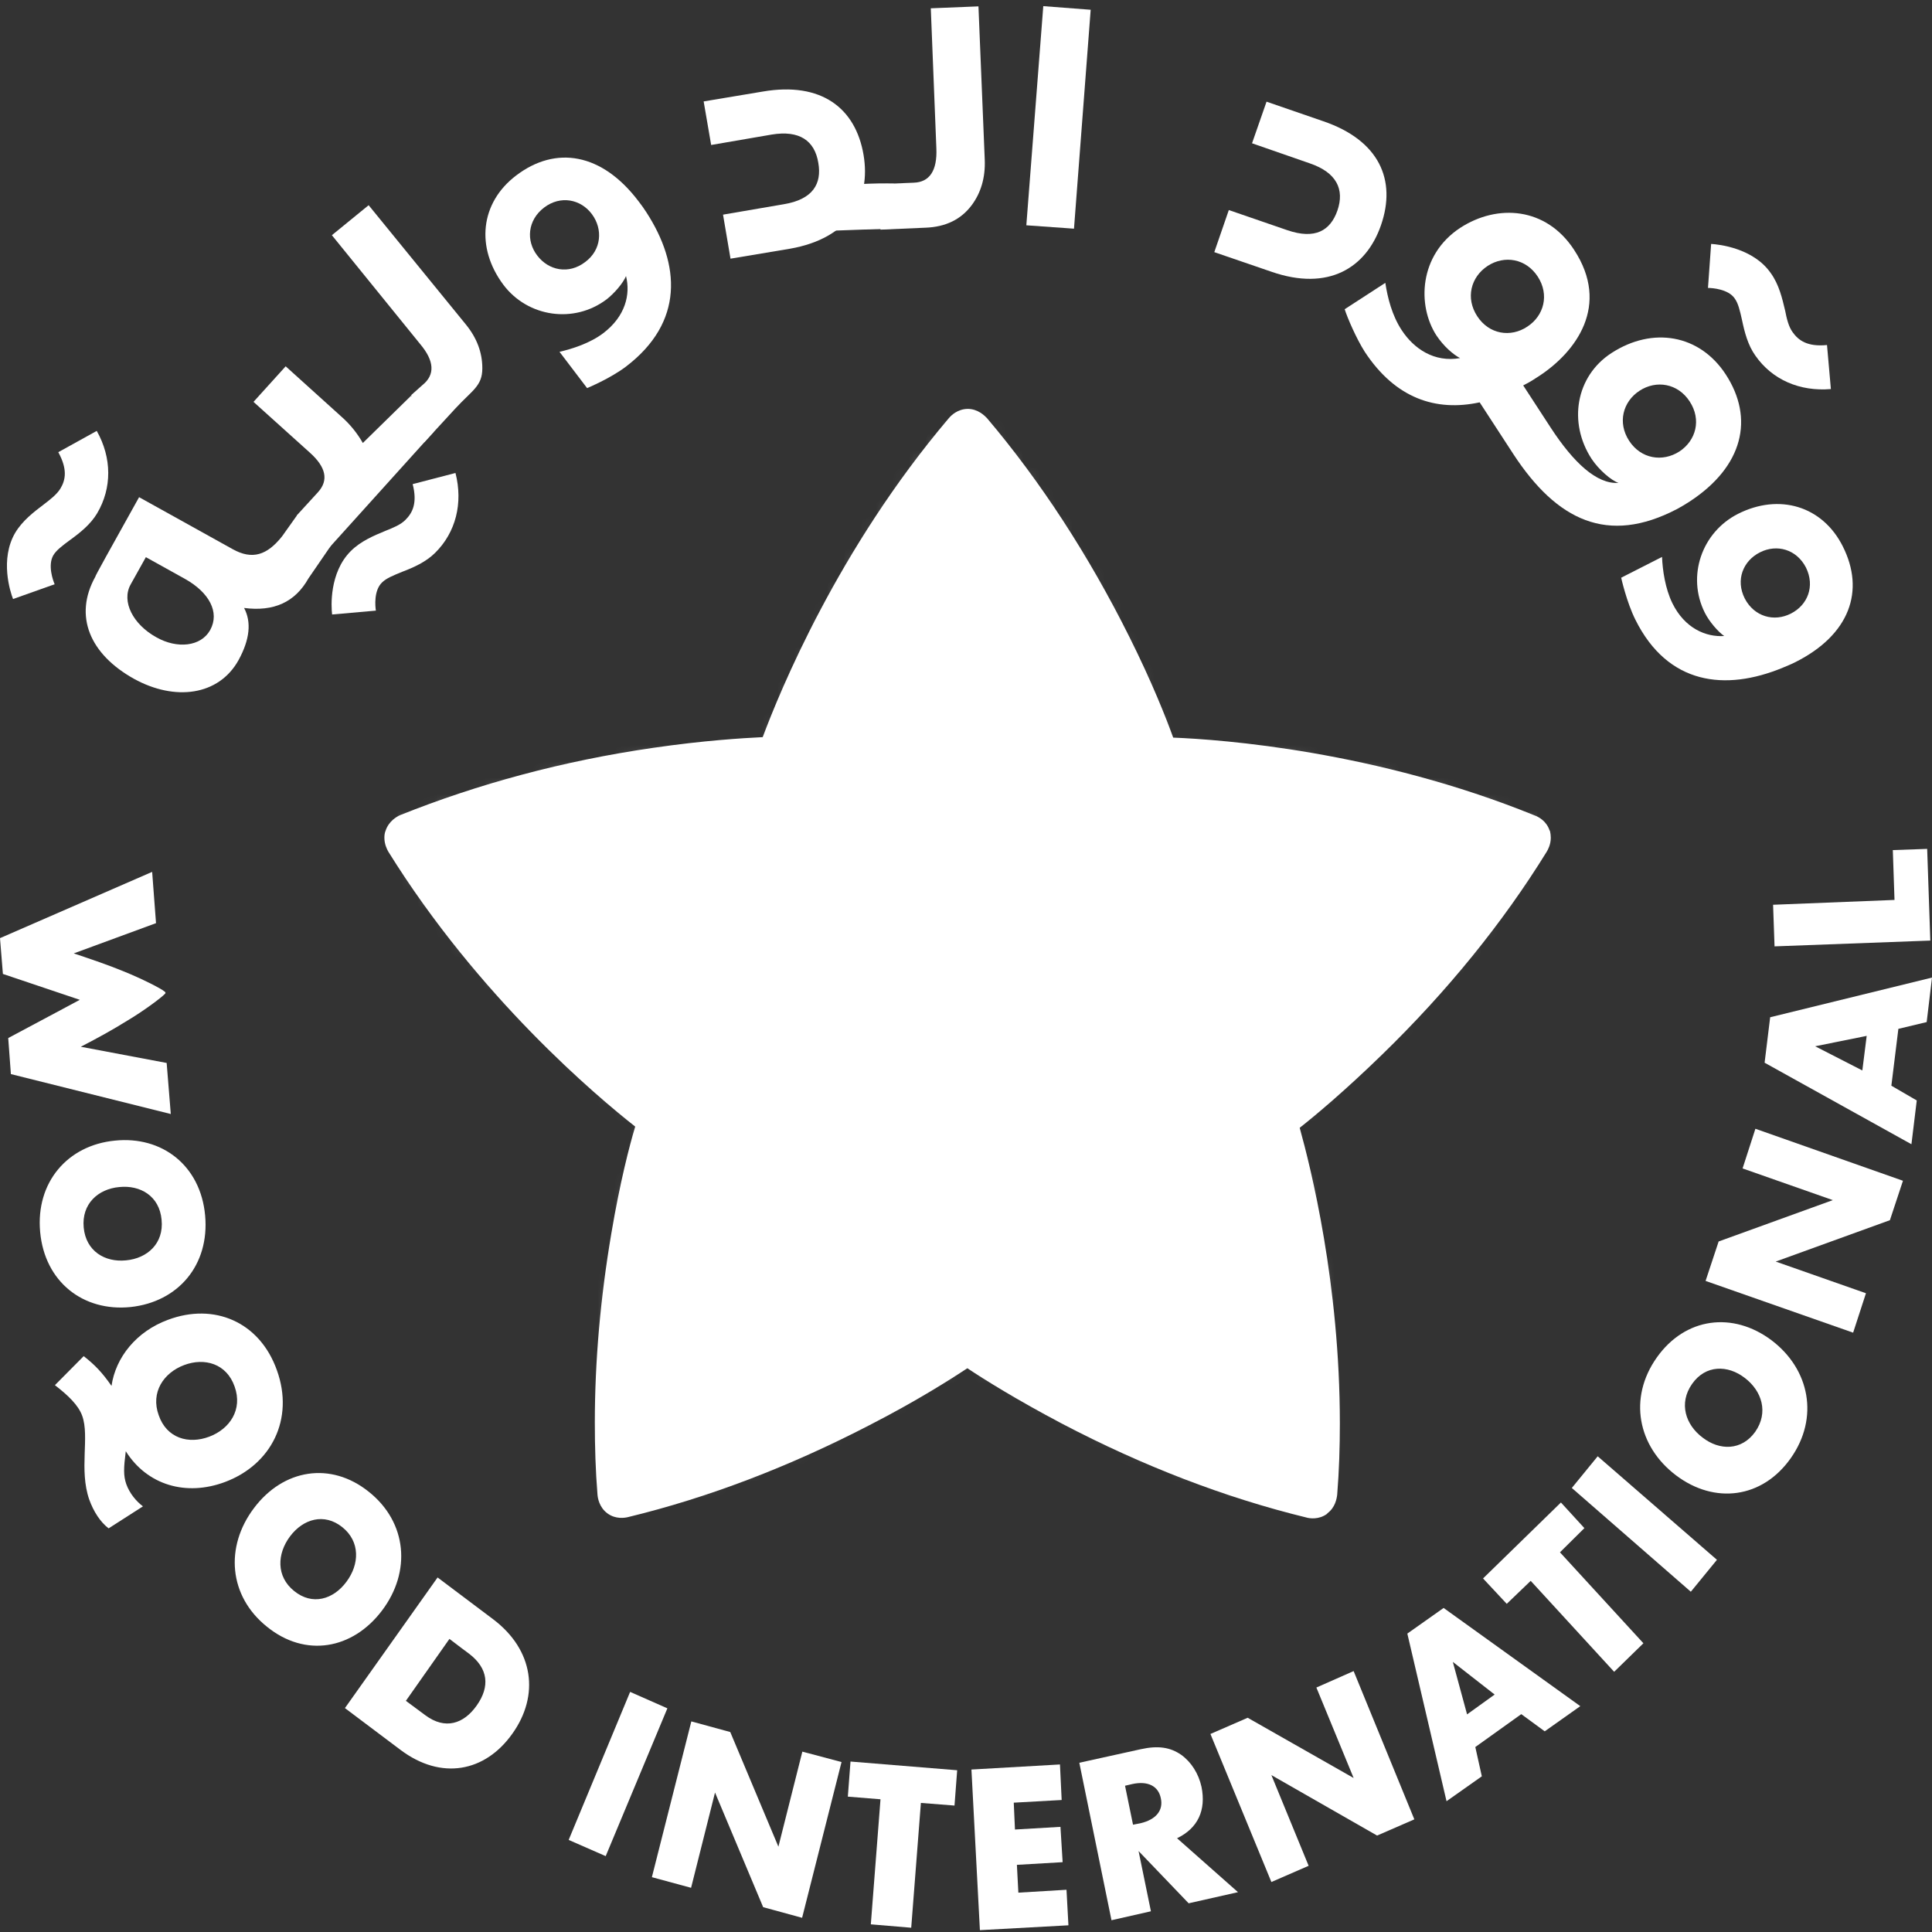 <svg width="118" height="118" viewBox="0 0 118 118" fill="none" xmlns="http://www.w3.org/2000/svg">
<rect x="0" y="0" width="118" height="118" fill="#333333" stroke="none"/>
<g id="Group 1000005362">
<g id="Group">
<path id="Vector" d="M59.097 24.973C58.476 24.988 58.092 25.372 57.944 25.549C51.163 33.542 47.617 42.259 46.583 45.022C45.357 45.081 42.964 45.228 39.92 45.672C34.38 46.469 29.179 47.888 24.452 49.779C24.245 49.867 23.742 50.148 23.55 50.739C23.491 50.872 23.477 51.035 23.477 51.167C23.477 51.566 23.639 51.877 23.713 52.01C29.238 60.904 36.448 66.961 38.797 68.808C38.443 69.975 37.852 72.279 37.335 75.353C36.67 79.282 36.33 83.153 36.33 86.876C36.33 88.368 36.374 89.831 36.492 91.279C36.507 91.486 36.596 92.062 37.098 92.431C37.6 92.801 38.162 92.712 38.383 92.653C43.259 91.471 48.208 89.58 53.113 87.039C55.965 85.576 58.033 84.261 59.082 83.567C60.101 84.246 62.111 85.502 64.859 86.95C69.793 89.536 74.816 91.471 79.78 92.682C79.972 92.742 80.549 92.83 81.051 92.461C81.066 92.446 81.066 92.446 81.066 92.431C81.553 92.077 81.642 91.53 81.671 91.294C81.79 89.816 81.834 88.368 81.834 86.935C81.834 78.396 80.061 71.334 79.381 68.882C80.342 68.128 82.174 66.591 84.39 64.434C88.408 60.534 91.792 56.353 94.466 52.024C94.554 51.877 94.717 51.566 94.717 51.167C94.717 51.035 94.702 50.901 94.658 50.724H94.643C94.451 50.133 93.949 49.882 93.742 49.808C84.05 45.864 74.639 45.169 71.655 45.051C71.241 43.899 70.369 41.682 68.981 38.905C66.499 33.926 63.558 29.405 60.279 25.535C60.131 25.387 59.732 24.973 59.097 24.973Z" fill="white"/>
</g>
<g id="Group_2">
<g id="Clip path group">
<mask id="mask0_124_1410" style="mask-type:luminance" maskUnits="userSpaceOnUse" x="24" y="25" width="70" height="67">
<g id="SVGID_2_">
<path id="Vector_2" d="M49.849 66.37C47.943 66.976 43.777 68.099 39.744 69.147C38.975 71.895 36.7 81.026 37.468 91.442C37.468 91.486 37.513 91.633 37.572 91.678C37.646 91.737 37.794 91.737 37.853 91.737C48.061 89.211 56.099 84.202 58.418 82.666C58.167 78.499 57.96 74.23 57.96 72.265C57.96 72.265 57.916 69.399 56.926 68.793C55.759 68.734 54.06 70.98 54.06 70.98C51.755 74.141 43.821 84.01 41.517 86.477C41.517 86.477 41.443 86.551 41.369 86.522C41.295 86.477 41.354 86.374 41.354 86.374C42.994 83.434 49.938 72.826 52.242 69.679C52.242 69.679 53.882 67.345 53.469 66.237C53.203 66.03 52.774 65.956 52.301 65.956C51.194 65.956 49.849 66.37 49.849 66.37ZM64.682 66.237C64.269 67.345 65.908 69.679 65.908 69.679C68.213 72.826 75.157 83.434 76.812 86.374C76.812 86.374 76.871 86.477 76.797 86.522C76.738 86.551 76.664 86.477 76.664 86.477C74.359 84.01 66.411 74.141 64.106 70.98C64.106 70.98 62.392 68.734 61.255 68.793C60.279 69.399 60.206 72.265 60.206 72.265C60.206 74.259 59.999 78.544 59.748 82.71C62.126 84.291 70.148 89.27 80.313 91.737C80.372 91.752 80.505 91.766 80.564 91.707C80.638 91.648 80.668 91.53 80.668 91.471C81.451 81.011 79.131 71.836 78.378 69.133C74.359 68.099 70.208 66.976 68.317 66.37C68.317 66.37 66.972 65.956 65.849 65.956C65.376 65.956 64.948 66.03 64.682 66.237ZM65.894 54.743C65.894 54.743 64.269 57.048 64.667 58.156C65.569 58.865 68.287 58.037 68.287 58.037C72.01 56.855 84.258 53.517 87.567 52.867C87.567 52.867 87.685 52.837 87.7 52.926C87.744 52.999 87.641 53.044 87.641 53.044C84.583 54.462 72.704 58.953 68.996 60.165C68.996 60.165 66.278 61.081 65.997 62.204C66.278 63.327 68.996 64.228 68.996 64.228C70.887 64.848 74.935 66.385 78.821 67.892C81.052 66.119 88.276 60.076 93.787 51.182C93.817 51.153 93.876 51.035 93.846 50.931C93.817 50.843 93.698 50.783 93.624 50.754C83.903 46.794 74.448 46.144 71.641 46.041C69.41 49.542 67.076 53.133 65.894 54.743ZM24.526 50.754C24.453 50.754 24.349 50.843 24.32 50.931C24.29 51.02 24.349 51.138 24.379 51.182C29.919 60.106 37.188 66.163 39.389 67.892C43.26 66.4 47.278 64.863 49.155 64.257C49.155 64.257 51.858 63.341 52.169 62.233C51.858 61.096 49.155 60.194 49.155 60.194C45.446 58.983 33.568 54.477 30.51 53.073C30.51 53.073 30.407 53.029 30.436 52.955C30.466 52.867 30.584 52.896 30.584 52.896C33.893 53.546 46.141 56.885 49.849 58.067C49.849 58.067 52.568 58.894 53.483 58.185C53.897 57.077 52.257 54.772 52.257 54.772C51.09 53.162 48.741 49.557 46.481 46.041C43.614 46.115 34.218 46.809 24.526 50.754ZM58.861 25.874C52.065 33.867 48.549 42.658 47.574 45.273C50.218 48.479 52.907 51.803 54.074 53.413C54.074 53.413 55.773 55.703 56.941 55.644C57.916 55.009 57.975 52.143 57.975 52.143C57.975 48.242 58.581 35.611 58.979 32.257C58.979 32.257 58.994 32.153 59.098 32.153C59.172 32.153 59.186 32.257 59.186 32.257C59.6 35.611 60.191 48.242 60.191 52.143C60.191 52.143 60.265 55.009 61.24 55.644C62.377 55.688 64.091 53.413 64.091 53.413C65.273 51.788 68.006 48.464 70.636 45.228C69.661 42.584 66.086 33.852 59.334 25.874C59.29 25.83 59.201 25.712 59.112 25.712C58.994 25.727 58.891 25.83 58.861 25.874Z" fill="white"/>
</g>
</mask>
<g mask="url(#mask0_124_1410)">
<path id="Vector_3" d="M93.889 25.727H24.289V91.766H93.889V25.727Z" fill="white"/>
</g>
</g>
</g>
<g id="Group_3">
<path id="Vector_4" d="M20.226 33.306L18.837 35.33C18.024 36.778 16.724 37.369 14.907 37.132C15.365 37.989 15.262 39.053 14.567 40.323C13.356 42.495 10.682 42.835 8.185 41.461C5.481 39.954 4.492 37.62 5.821 35.226C5.792 35.212 6.693 33.601 8.495 30.366L14.213 33.542C15.409 34.207 16.311 33.911 17.227 32.759L18.172 31.43L20.226 33.306ZM11.302 35.359L8.909 34.03L7.978 35.699C7.402 36.733 8.126 38.137 9.544 38.92C10.815 39.644 12.277 39.496 12.839 38.477C13.43 37.398 12.78 36.187 11.302 35.359Z" fill="white"/>
<path id="Vector_5" d="M26.49 26.377L20.093 33.468L18.143 31.459L19.428 30.055C20.078 29.332 19.916 28.534 18.926 27.647L15.483 24.545L17.448 22.373L20.817 25.416C21.393 25.919 21.821 26.465 22.161 27.056L25.116 24.161L26.49 26.377Z" fill="white"/>
<path id="Vector_6" d="M28.44 19.802C29.134 20.644 29.459 21.546 29.459 22.491C29.459 23.584 28.853 23.821 27.804 24.958L25.913 27.012L25.115 24.131L25.81 23.511C26.578 22.89 26.534 22.048 25.662 21.014L20.27 14.365L22.515 12.533L28.44 19.802Z" fill="white"/>
<path id="Vector_7" d="M60.145 9.756C60.189 10.849 59.909 11.78 59.347 12.533C58.697 13.405 57.752 13.863 56.525 13.907L53.777 14.026L53.659 11.248L55.801 11.159C56.776 11.13 57.249 10.421 57.19 9.062L56.85 0.507L59.761 0.389L60.145 9.756Z" fill="white"/>
<path id="Vector_8" d="M65.596 13.967L62.685 13.76L63.72 0.375L66.615 0.596L65.596 13.967Z" fill="white"/>
<path id="Vector_9" d="M106.565 36.556C105.989 35.419 106.462 34.251 107.496 33.734C108.515 33.217 109.727 33.542 110.303 34.665C110.864 35.803 110.406 36.955 109.387 37.472C108.353 38.004 107.141 37.664 106.565 36.556ZM108.885 40.781C109.195 40.648 109.328 40.604 109.653 40.442C112.977 38.772 113.923 36.083 112.549 33.365C111.308 30.898 108.663 30.115 106.151 31.385C103.935 32.508 103.005 35.197 104.127 37.428C104.393 37.96 104.94 38.595 105.309 38.846C104.187 38.92 102.901 38.373 102.148 36.852C101.704 35.95 101.542 34.813 101.512 34.015L99.016 35.285C99.016 35.285 99.341 36.763 99.887 37.856C101.867 41.83 105.383 42.229 108.885 40.781Z" fill="white"/>
<path id="Vector_10" d="M35.738 16.006C34.734 16.774 33.508 16.523 32.813 15.607C32.119 14.705 32.222 13.45 33.227 12.681C34.231 11.913 35.472 12.164 36.152 13.08C36.832 13.996 36.743 15.267 35.738 16.006ZM39.476 12.962C39.299 12.696 39.21 12.563 39.003 12.297C36.758 9.328 33.936 8.884 31.528 10.716C29.326 12.386 29.046 15.119 30.745 17.394C32.237 19.374 35.059 19.788 37.053 18.281C37.526 17.911 38.058 17.291 38.235 16.862C38.516 17.971 38.206 19.315 36.846 20.349C36.049 20.955 34.955 21.309 34.172 21.487L35.857 23.703C35.857 23.703 37.26 23.127 38.235 22.388C41.796 19.669 41.545 16.153 39.476 12.962Z" fill="white"/>
<path id="Vector_11" d="M109.489 20.29C109.238 19.95 109.12 19.433 109.031 18.975C108.854 18.236 108.662 17.38 108.145 16.67C107.081 15.149 104.983 14.927 104.51 14.898L104.318 17.586C104.584 17.586 105.559 17.66 105.944 18.222C106.165 18.517 106.269 18.975 106.401 19.566C106.549 20.275 106.756 21.088 107.214 21.723C108.233 23.186 109.918 23.924 111.824 23.762L111.587 21.073C110.39 21.191 109.844 20.792 109.489 20.29Z" fill="white"/>
<path id="Vector_12" d="M24.775 31.74C24.48 32.05 23.992 32.242 23.549 32.419C22.84 32.715 22.042 33.04 21.422 33.66C20.107 34.975 20.225 37.059 20.284 37.531L22.958 37.295C22.914 37.044 22.825 36.069 23.328 35.581C23.593 35.315 24.007 35.153 24.583 34.916C25.248 34.665 26.016 34.325 26.578 33.764C27.834 32.523 28.292 30.735 27.819 28.888L25.204 29.568C25.499 30.706 25.204 31.311 24.775 31.74Z" fill="white"/>
<path id="Vector_13" d="M3.693 29.834C3.471 30.203 3.058 30.513 2.674 30.809C2.068 31.267 1.373 31.799 0.93 32.538C-0.015 34.148 0.62 36.142 0.797 36.586L3.338 35.684C3.235 35.448 2.91 34.532 3.25 33.926C3.427 33.616 3.796 33.335 4.299 32.966C4.89 32.538 5.54 32.02 5.939 31.341C6.84 29.804 6.84 27.972 5.909 26.318L3.56 27.618C4.136 28.667 4.003 29.317 3.693 29.834Z" fill="white"/>
<path id="Vector_14" d="M90.225 19.315C89.501 18.207 89.826 16.922 90.86 16.242C91.88 15.577 93.195 15.784 93.919 16.892C94.642 18 94.303 19.285 93.283 19.95C92.264 20.63 90.949 20.423 90.225 19.315ZM82.129 18.886C82.291 19.404 82.838 20.674 83.355 21.487C85.231 24.338 87.699 25.151 90.373 24.574L92.441 27.751C95.086 31.784 98.188 33.306 102.428 31.09C102.753 30.913 102.872 30.839 103.197 30.632C106.476 28.489 107.156 25.549 105.398 22.861C103.802 20.423 100.936 19.935 98.425 21.561C96.238 22.979 95.765 25.815 97.213 28.032C97.656 28.696 98.41 29.346 98.853 29.494C97.523 29.583 96.105 28.253 94.716 26.126L93.032 23.54C93.505 23.304 93.682 23.171 94.007 22.964C96.238 21.501 98.38 18.665 96.135 15.252C94.436 12.652 91.466 12.43 89.176 13.922C86.665 15.577 86.546 18.65 87.728 20.482C88.171 21.147 88.748 21.649 89.176 21.871C87.595 22.151 86.354 21.295 85.616 20.172C85.01 19.256 84.744 18.148 84.611 17.276L82.129 18.886ZM99.503 26.924C98.779 25.815 99.119 24.53 100.138 23.865C101.158 23.2 102.473 23.407 103.197 24.515C103.935 25.638 103.581 26.909 102.576 27.573C101.542 28.238 100.227 28.032 99.503 26.924Z" fill="white"/>
<path id="Vector_15" d="M74.165 15.4L75.052 12.829L78.612 14.055C80.326 14.646 81.257 14.085 81.685 12.858C82.128 11.573 81.641 10.539 80.001 9.978L76.47 8.751L77.356 6.21L80.828 7.407C84.241 8.574 85.305 10.997 84.344 13.76C83.443 16.36 81.138 17.808 77.652 16.596L74.165 15.4Z" fill="white"/>
<path id="Vector_16" d="M44.617 15.799L44.16 13.11L47.868 12.474C49.655 12.179 50.202 11.219 49.98 9.948C49.759 8.589 48.828 7.939 47.129 8.219L43.435 8.855L42.977 6.195L46.597 5.59C50.158 4.984 52.256 6.594 52.743 9.46C53.201 12.179 51.886 14.557 48.237 15.193L44.617 15.799Z" fill="white"/>
<path id="Vector_17" d="M51.177 11.322C51.177 11.322 53.63 11.145 54.59 11.219V13.967C54.59 13.967 51.133 14.055 49.862 14.144L51.177 11.322Z" fill="white"/>
<path id="Vector_18" d="M36.994 113.366L34.733 112.376L38.486 103.335L40.761 104.339L36.994 113.366Z" fill="white"/>
<path id="Vector_19" d="M42.224 105.137L44.602 105.787L47.542 112.79L49.005 106.984L51.398 107.619L48.99 117.133L46.611 116.483L43.671 109.481L42.209 115.301L39.815 114.651L42.224 105.137Z" fill="white"/>
<path id="Vector_20" d="M55.654 117.739L53.187 117.532L53.778 109.894L51.783 109.732L51.946 107.589L58.461 108.121L58.298 110.278L56.245 110.116L55.654 117.739Z" fill="white"/>
<path id="Vector_21" d="M61.917 110.101L61.991 111.741L64.769 111.578L64.902 113.735L62.109 113.898L62.198 115.597L65.138 115.42L65.256 117.591L59.849 117.887L59.332 108.077L64.739 107.767L64.843 109.938L61.917 110.101Z" fill="white"/>
<path id="Vector_22" d="M75.613 115.567L72.599 116.247L69.54 113.056L70.294 116.735L67.886 117.281L65.921 107.663L69.674 106.836C70.737 106.6 71.476 106.718 72.141 107.176C72.761 107.619 73.204 108.328 73.382 109.126C73.677 110.559 73.16 111.667 71.89 112.273L75.613 115.567ZM69.659 111.357C70.604 111.135 71.062 110.574 70.9 109.835C70.752 109.082 70.102 108.757 69.156 108.963L68.713 109.067L69.201 111.446L69.659 111.357Z" fill="white"/>
<path id="Vector_23" d="M73.929 105.905L76.204 104.915L82.675 108.594L80.4 103.069L82.675 102.064L86.383 111.12L84.108 112.11L77.652 108.417L79.927 113.957L77.652 114.947L73.929 105.905Z" fill="white"/>
<path id="Vector_24" d="M90.107 106.703L90.505 108.491L88.349 110.012L85.955 99.774L88.171 98.208L96.519 104.206L94.347 105.743L92.914 104.694L90.107 106.703ZM88.733 101.503L89.604 104.709L91.288 103.497L88.733 101.503Z" fill="white"/>
<path id="Vector_25" d="M100.374 100.365L98.587 102.108L93.49 96.553L92.027 97.957L90.579 96.406L95.336 91.767L96.769 93.333L95.277 94.81L100.374 100.365Z" fill="white"/>
<path id="Vector_26" d="M104.865 95.268L103.27 97.218L96.001 90.88L97.582 88.945L104.865 95.268Z" fill="white"/>
<path id="Vector_27" d="M104.171 78.234L104.969 75.825L111.942 73.299L106.431 71.364L107.214 68.941L116.226 72.117L115.429 74.525L108.455 77.052L113.966 78.987L113.183 81.395L104.171 78.234Z" fill="white"/>
<path id="Vector_28" d="M115.518 66.311L117.069 67.212L116.744 69.886L107.776 64.907L108.116 62.13L118 59.707L117.675 62.425L115.946 62.839L115.518 66.311ZM110.864 63.903L113.745 65.38L114.011 63.268L110.864 63.903Z" fill="white"/>
<path id="Vector_29" d="M115.71 54.965L115.607 51.921L117.705 51.847L117.897 57.447L108.383 57.801L108.294 55.26L115.71 54.965Z" fill="white"/>
<path id="Vector_30" d="M9.692 86.433C9.189 85.044 9.987 83.848 11.243 83.375C12.499 82.902 13.843 83.286 14.331 84.69C14.833 86.093 14.035 87.275 12.779 87.748C11.524 88.221 10.179 87.852 9.692 86.433ZM3.354 84.601C4.137 85.207 4.787 85.813 5.023 86.478C5.481 87.763 4.816 89.757 5.451 91.589C5.717 92.328 6.131 92.963 6.633 93.347C7.298 92.919 8.731 92.003 8.731 92.003C8.332 91.707 7.919 91.22 7.712 90.644C7.535 90.127 7.549 89.683 7.682 88.635C8.982 90.703 11.361 91.412 13.754 90.511C16.576 89.447 17.98 86.67 16.916 83.7C15.867 80.73 13.075 79.549 10.253 80.612C8.332 81.321 7.062 82.902 6.811 84.646C6.234 83.818 5.791 83.36 5.112 82.828L3.354 84.601Z" fill="white"/>
<path id="Vector_31" d="M4.875 61.066L0.177 59.485L0 57.299L9.293 53.251L9.529 56.383L4.506 58.23C5.688 58.629 6.53 58.909 7.579 59.338C8.598 59.751 9.854 60.372 10.076 60.579C10.076 60.579 10.105 60.593 10.105 60.638C10.105 60.682 10.076 60.697 10.076 60.697C9.884 60.918 8.746 61.761 7.801 62.322C6.826 62.928 6.043 63.356 4.935 63.932L10.179 64.922L10.431 68.04L0.665 65.602L0.502 63.401L4.875 61.066Z" fill="white"/>
<path id="Vector_32" d="M5.112 74.969C4.979 73.535 5.984 72.619 7.284 72.501C8.569 72.368 9.736 73.048 9.869 74.496C10.017 75.944 8.997 76.859 7.697 76.978C6.412 77.111 5.245 76.416 5.112 74.969ZM12.528 74.23C12.248 71.186 9.899 69.369 7.018 69.665C4.122 69.945 2.172 72.221 2.453 75.249C2.733 78.293 5.082 80.125 7.978 79.829C10.874 79.519 12.809 77.273 12.528 74.23Z" fill="white"/>
<path id="Vector_33" d="M17.966 97.174C16.858 96.287 16.917 94.899 17.715 93.835C18.513 92.771 19.798 92.387 20.906 93.273C22.014 94.16 21.955 95.549 21.157 96.612C20.359 97.691 19.074 98.075 17.966 97.174ZM22.531 91.117C20.197 89.24 17.301 89.728 15.514 92.106C13.726 94.47 13.962 97.484 16.311 99.36C18.646 101.251 21.527 100.749 23.329 98.371C25.117 96.007 24.88 92.993 22.531 91.117Z" fill="white"/>
<path id="Vector_34" d="M27.45 100.099C27.908 100.454 28.646 101 28.646 101C29.828 101.901 29.932 103.01 29.119 104.162C28.321 105.299 27.184 105.654 25.987 104.768C25.987 104.768 25.248 104.221 24.79 103.881L27.45 100.099ZM30.124 98.902L26.726 96.346L21.067 104.324L24.465 106.88C26.947 108.742 29.622 108.24 31.291 105.89C32.961 103.556 32.606 100.779 30.124 98.902Z" fill="white"/>
<path id="Vector_35" d="M107.201 87.453C106.373 88.605 105.029 88.605 103.995 87.807C102.946 87.024 102.517 85.709 103.345 84.527C104.172 83.345 105.531 83.36 106.565 84.158C107.614 84.956 108.028 86.271 107.201 87.453ZM101.188 82.917C99.444 85.384 100.021 88.339 102.37 90.112C104.719 91.885 107.629 91.53 109.372 89.063C111.116 86.596 110.54 83.626 108.191 81.853C105.841 80.095 102.931 80.45 101.188 82.917Z" fill="white"/>
</g>
</g>
</svg>
